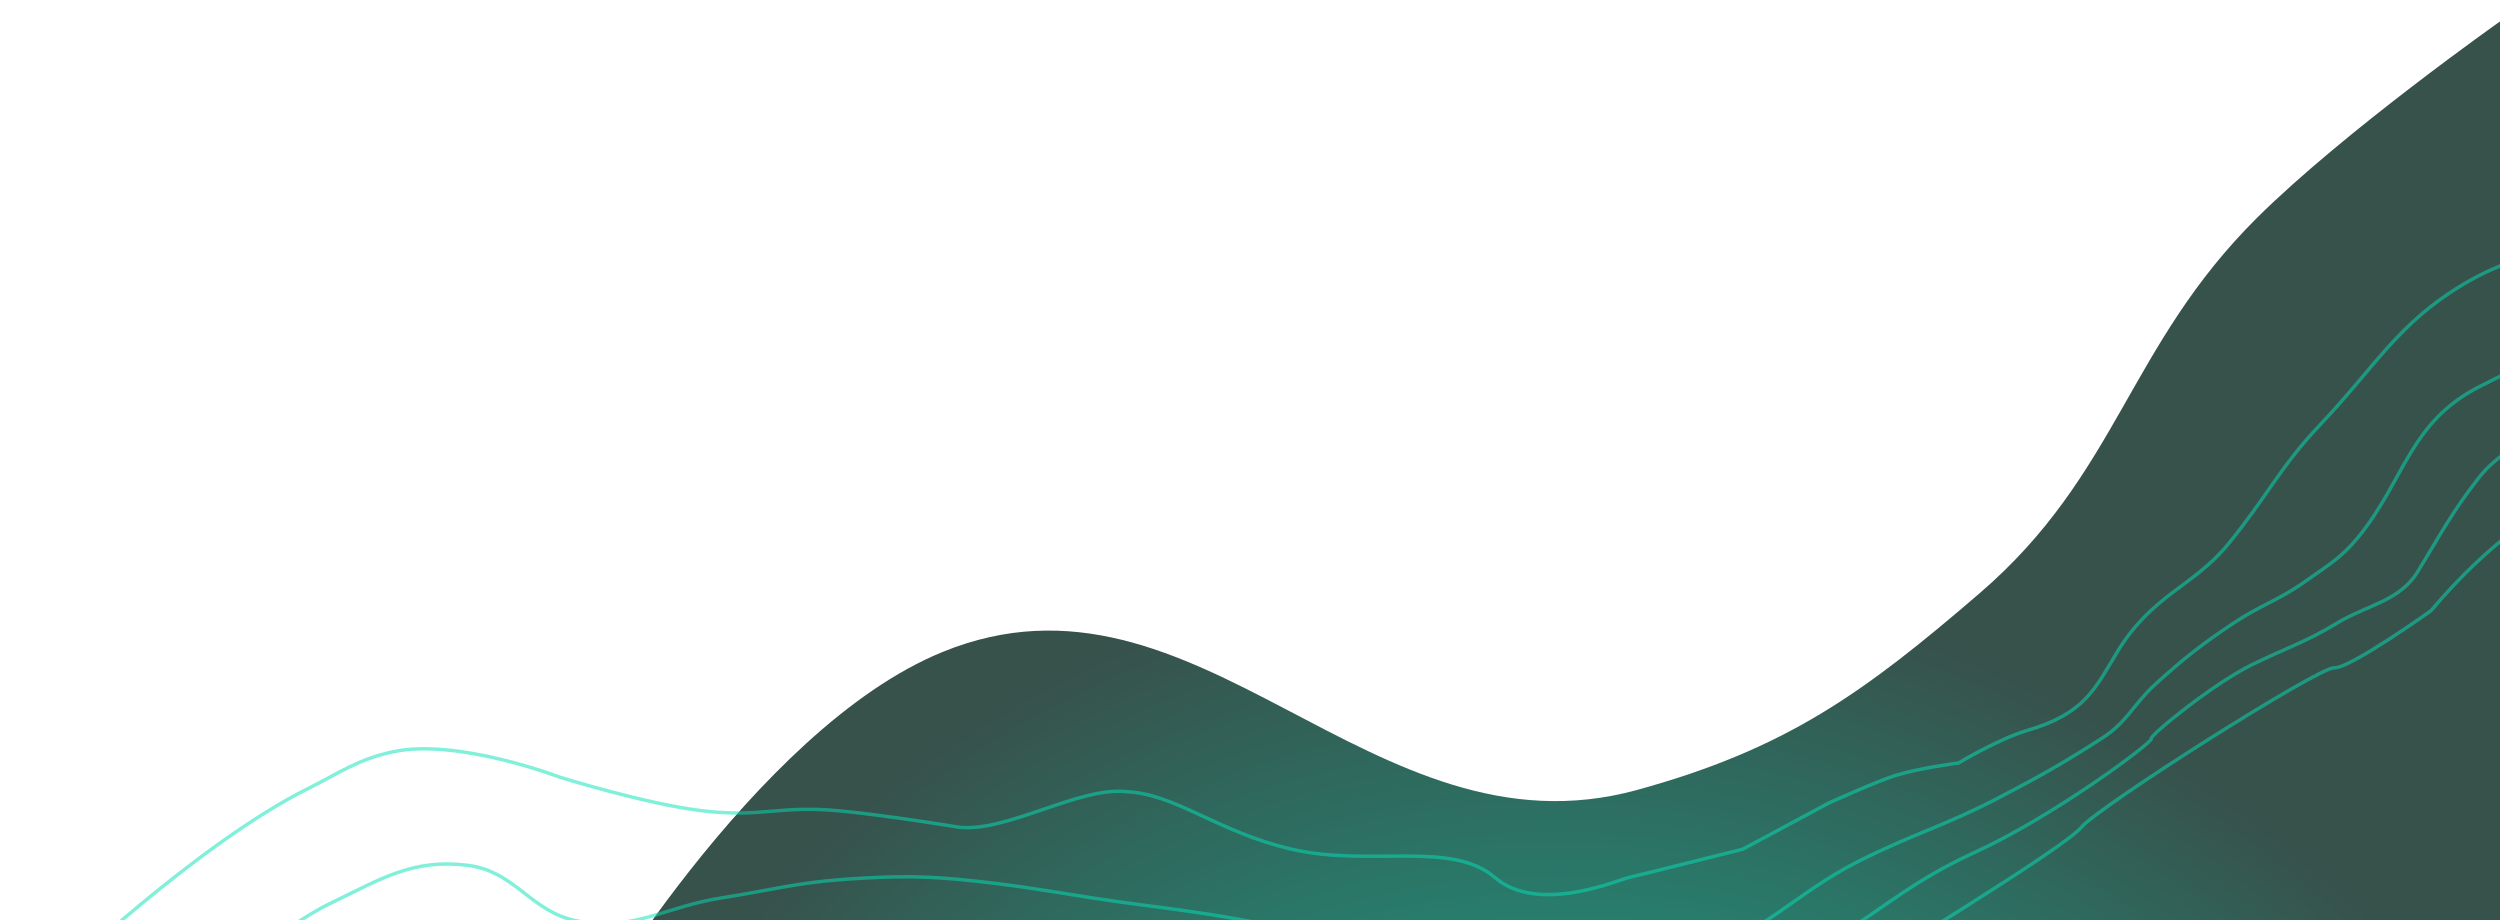 <svg width="1440" height="530" viewBox="0 0 1440 530" fill="none" xmlns="http://www.w3.org/2000/svg"><g clip-path="url(#clip0_4_11755)"><path d="M543.001 375.5C433.769 419.974 334.001 593.5 334.001 593.5H1440.5V12C1440.5 12 1350.05 75.793 1300 125.5C1225.6 199.395 1219.95 273.071 1140.5 341.5C1073.1 399.551 1028.77 431.395 943.001 455C789.445 497.26 690.508 315.441 543.001 375.5Z" fill="url(#paint0_radial_4_11755)"/><path opacity="0.5" d="M2344.6 -146.36C2345.18 -145.773 2330.51 -136.44 2320.75 -130.653C2308.35 -123.303 2303.87 -117.03 2296.04 -109.074C2284.22 -97.054 2275.69 -92.049 2265.28 -78.783C2250.07 -59.392 2232.53 -29.134 2229.33 -23.508C2226.13 -17.883 2206.16 -0.71 2201.18 3.381C2196.21 7.473 2166.09 24.538 2144.96 19.155C2118.51 12.418 2103.29 9.753 2077.59 0.545C2064.2 -4.255 2057.38 -8.847 2043.79 -13.068C2024.68 -19.003 2017.35 -21.594 1993.44 -22.547C1969.54 -23.501 1955.57 -22.041 1929.34 -14.752C1929.34 -14.752 1908.33 -10.508 1869.12 8.925C1829.9 28.359 1769.69 57.508 1769.69 57.508C1769.69 57.508 1677.14 91.515 1667.34 90.625C1657.55 89.734 1594.42 118.55 1562.58 139.721C1543.61 152.343 1529.11 151.683 1506.26 149.205C1479.24 146.275 1457.18 140.998 1418.77 163.824C1381.34 186.062 1367.71 211.724 1336.65 244.37C1313.5 268.689 1305.39 286.693 1283.27 313.616C1263.32 337.906 1239.33 342.607 1219.28 375.958C1206.81 396.709 1200.6 411.081 1168.09 420.61C1151.22 425.554 1128.1 439.495 1128.1 439.495C1128.1 439.495 1105.92 442.262 1091.46 446.781C1081.04 450.035 1053.4 462.534 1053.4 462.534L1003.81 489.15C1003.81 489.15 944.486 504.032 938.297 505.412C932.107 506.792 886.005 526.955 861 505.412C835.995 483.869 788.944 499.546 744 489.15C701.426 479.303 677.176 457.126 648.5 456C621.71 453.063 580.008 479.466 552.5 476.5C552.5 476.5 510.201 469.523 483 467C448.392 463.79 439.011 471.122 404.5 467C371.628 463.073 322 447.5 322 447.5C322 447.5 263.39 425.117 226.5 433C205.937 437.394 195.903 445.007 177.092 454.405C114.059 485.894 33.112 563.14 33.112 563.14" stroke="#05E3B8" stroke-width="2"/><path opacity="0.5" d="M2384.45 -38.202C2343.03 4.311 2333.78 33.855 2334 86.448C2336.21 87.259 2313.88 132.988 2277.35 153.185C2232.35 178.068 2203.86 191.437 2152.54 195.106C2127.07 196.927 2081.03 181.773 2081.07 177.944C2081.11 174.114 2013.48 138.002 2012.01 136.804C2010.55 135.606 1962.45 119.84 1927.69 123.104C1894 126.267 1879.56 130.069 1850.36 139.215C1803.17 153.994 1778.01 166.927 1729.79 177.879C1699.5 184.759 1682.03 186.218 1651.37 191.239C1631.41 194.509 1621.25 199.226 1604.2 209.785C1587.11 220.369 1576.93 227.043 1557.15 230.662C1538.02 234.163 1506.35 234.684 1497.61 235.808C1488.87 236.933 1445.72 252.135 1427.83 275.153C1411.56 296.085 1405.87 307.754 1392.39 329.581C1382.01 346.393 1363.12 348.577 1346.27 358.83C1327.59 370.199 1315.74 373.604 1296.62 383.115C1274.27 394.235 1237.84 423.885 1239.11 425.574C1240.39 427.264 1183.33 469.981 1137.7 490.856C1102.76 506.835 1086.49 521.874 1053.26 543.11C1024.48 561.496 1008.22 571.411 978.962 585.024C953.59 596.828 938.824 603.021 912.646 611.095C888.403 618.572 874.411 624.288 849.096 628.139C822.146 632.238 805.793 630.245 780.98 625.538C753.428 620.311 737.907 610.411 706.915 607.806C677.147 605.304 671.608 600.834 632.024 591.987C592.44 583.14 570.224 575.819 529.704 572.658C497.531 570.149 447.104 573.369 447.104 573.369C447.104 573.369 392.543 579.688 358.049 583.765C323.554 587.841 305.831 552.1 269.249 553.672C238.602 554.99 195.476 580.643 195.476 580.643" stroke="#05E3B8" stroke-width="2"/><path opacity="0.5" d="M2364.91 -87.903C2363.64 -90.935 2323.45 -59.879 2306.82 -28.702C2290.57 1.767 2289.9 23.568 2269.64 51.53C2247.52 82.068 2233.43 103.563 2197.87 116.11C2172.87 124.934 2156.22 125.34 2130.13 120.608C2106.35 116.296 2073.2 96.348 2073.2 96.348C2073.2 96.348 2042.84 81.584 2022.26 75.267C1997.34 67.622 1982.69 63.991 1956.65 63.112C1911.4 61.584 1887.13 76.434 1843.73 89.323C1800.51 102.16 1778.17 115.02 1735.24 128.813C1696.24 141.345 1671.78 140.841 1634.32 157.421C1615.56 165.724 1606.1 172.538 1587.9 181.996C1572.29 190.11 1564.92 198.529 1547.78 202.512C1527.76 207.164 1515.67 197.229 1495.23 199.454C1467.81 202.439 1453.1 210.104 1428.48 222.536C1387.88 243.032 1385.23 276.438 1358.36 309.394C1348.6 321.359 1340.6 325.778 1328.04 334.752C1312.68 345.73 1301.95 348.576 1286.26 359.082C1267.85 371.416 1257.97 379.153 1241.56 394.05C1228.99 405.454 1225.33 415.816 1211.07 425.008C1188.64 439.471 1174.73 447.302 1150.53 459.877C1120.26 475.609 1101.34 480.583 1070.73 495.994C1033.85 514.561 1018.8 536.175 964.572 557.492C938.936 567.57 921.84 571.971 891.848 573.434C865.587 574.715 849.572 570.55 823.095 563.308C802.022 557.544 791.361 547.853 768.877 541.934C724.721 530.309 699.179 526.605 653.903 520.729C618.661 516.155 598.898 511.585 562.639 507.595C533.329 504.369 516.56 504.421 487.145 506.443C458.934 508.383 443.481 512.839 415.543 517.201C383.329 522.23 365.22 536.449 333.14 530.624C305.791 525.658 297.212 502.007 269.643 498.464C237.804 494.372 219.328 506.383 190.393 520.283C160.216 534.781 121.367 571.125 121.367 571.125" stroke="#05E3B8" stroke-width="2"/><path opacity="0.5" d="M377.368 643.118C413.545 640.052 434.633 636.474 473.528 644.595C512.422 652.716 509.845 656.854 533.396 664.267C556.947 671.68 569.61 686.57 593.022 697.39C616.434 708.21 631.251 708.986 654.943 716.255C673.439 721.93 684.942 722.373 704.285 721.211C771.684 717.162 806.37 697.575 855.661 674.269C904.952 650.962 957.815 630.467 1018.08 593.131C1087.65 550.03 1189.11 488.286 1198.92 476.47C1208.73 464.654 1335.55 384.13 1344.51 384.667C1353.47 385.204 1400.28 351.74 1400.28 351.74C1467.44 272.112 1532.75 262.737 1558.63 268.276C1584.5 273.816 1609.23 252.313 1609.23 252.313C1609.23 252.313 1642.22 219.701 1679.07 235.068C1715.92 250.435 1813.71 208.276 1898.44 180.249C1952.97 176.049 1969.85 184.528 1997.03 201.981C2015.95 218.865 2027.61 227.547 2050.47 241.464C2074.15 255.808 2087.58 257.552 2111.59 258.288C2206.46 240.781 2255.78 221.026 2342.71 183.136C2382.11 155.111 2403.99 139.031 2442.46 109.354" stroke="#05E3B8" stroke-width="2"/></g><defs><radialGradient id="paint0_radial_4_11755" cx="0" cy="0" r="1" gradientUnits="userSpaceOnUse" gradientTransform="translate(956.411 1008.45) rotate(-129.625) scale(716.745 632.306)"><stop stop-color="#05E3BB"/><stop offset="1" stop-color="#37514B"/></radialGradient><clipPath id="clip0_4_11755"><rect width="1440" height="530" fill="white"/></clipPath></defs></svg>